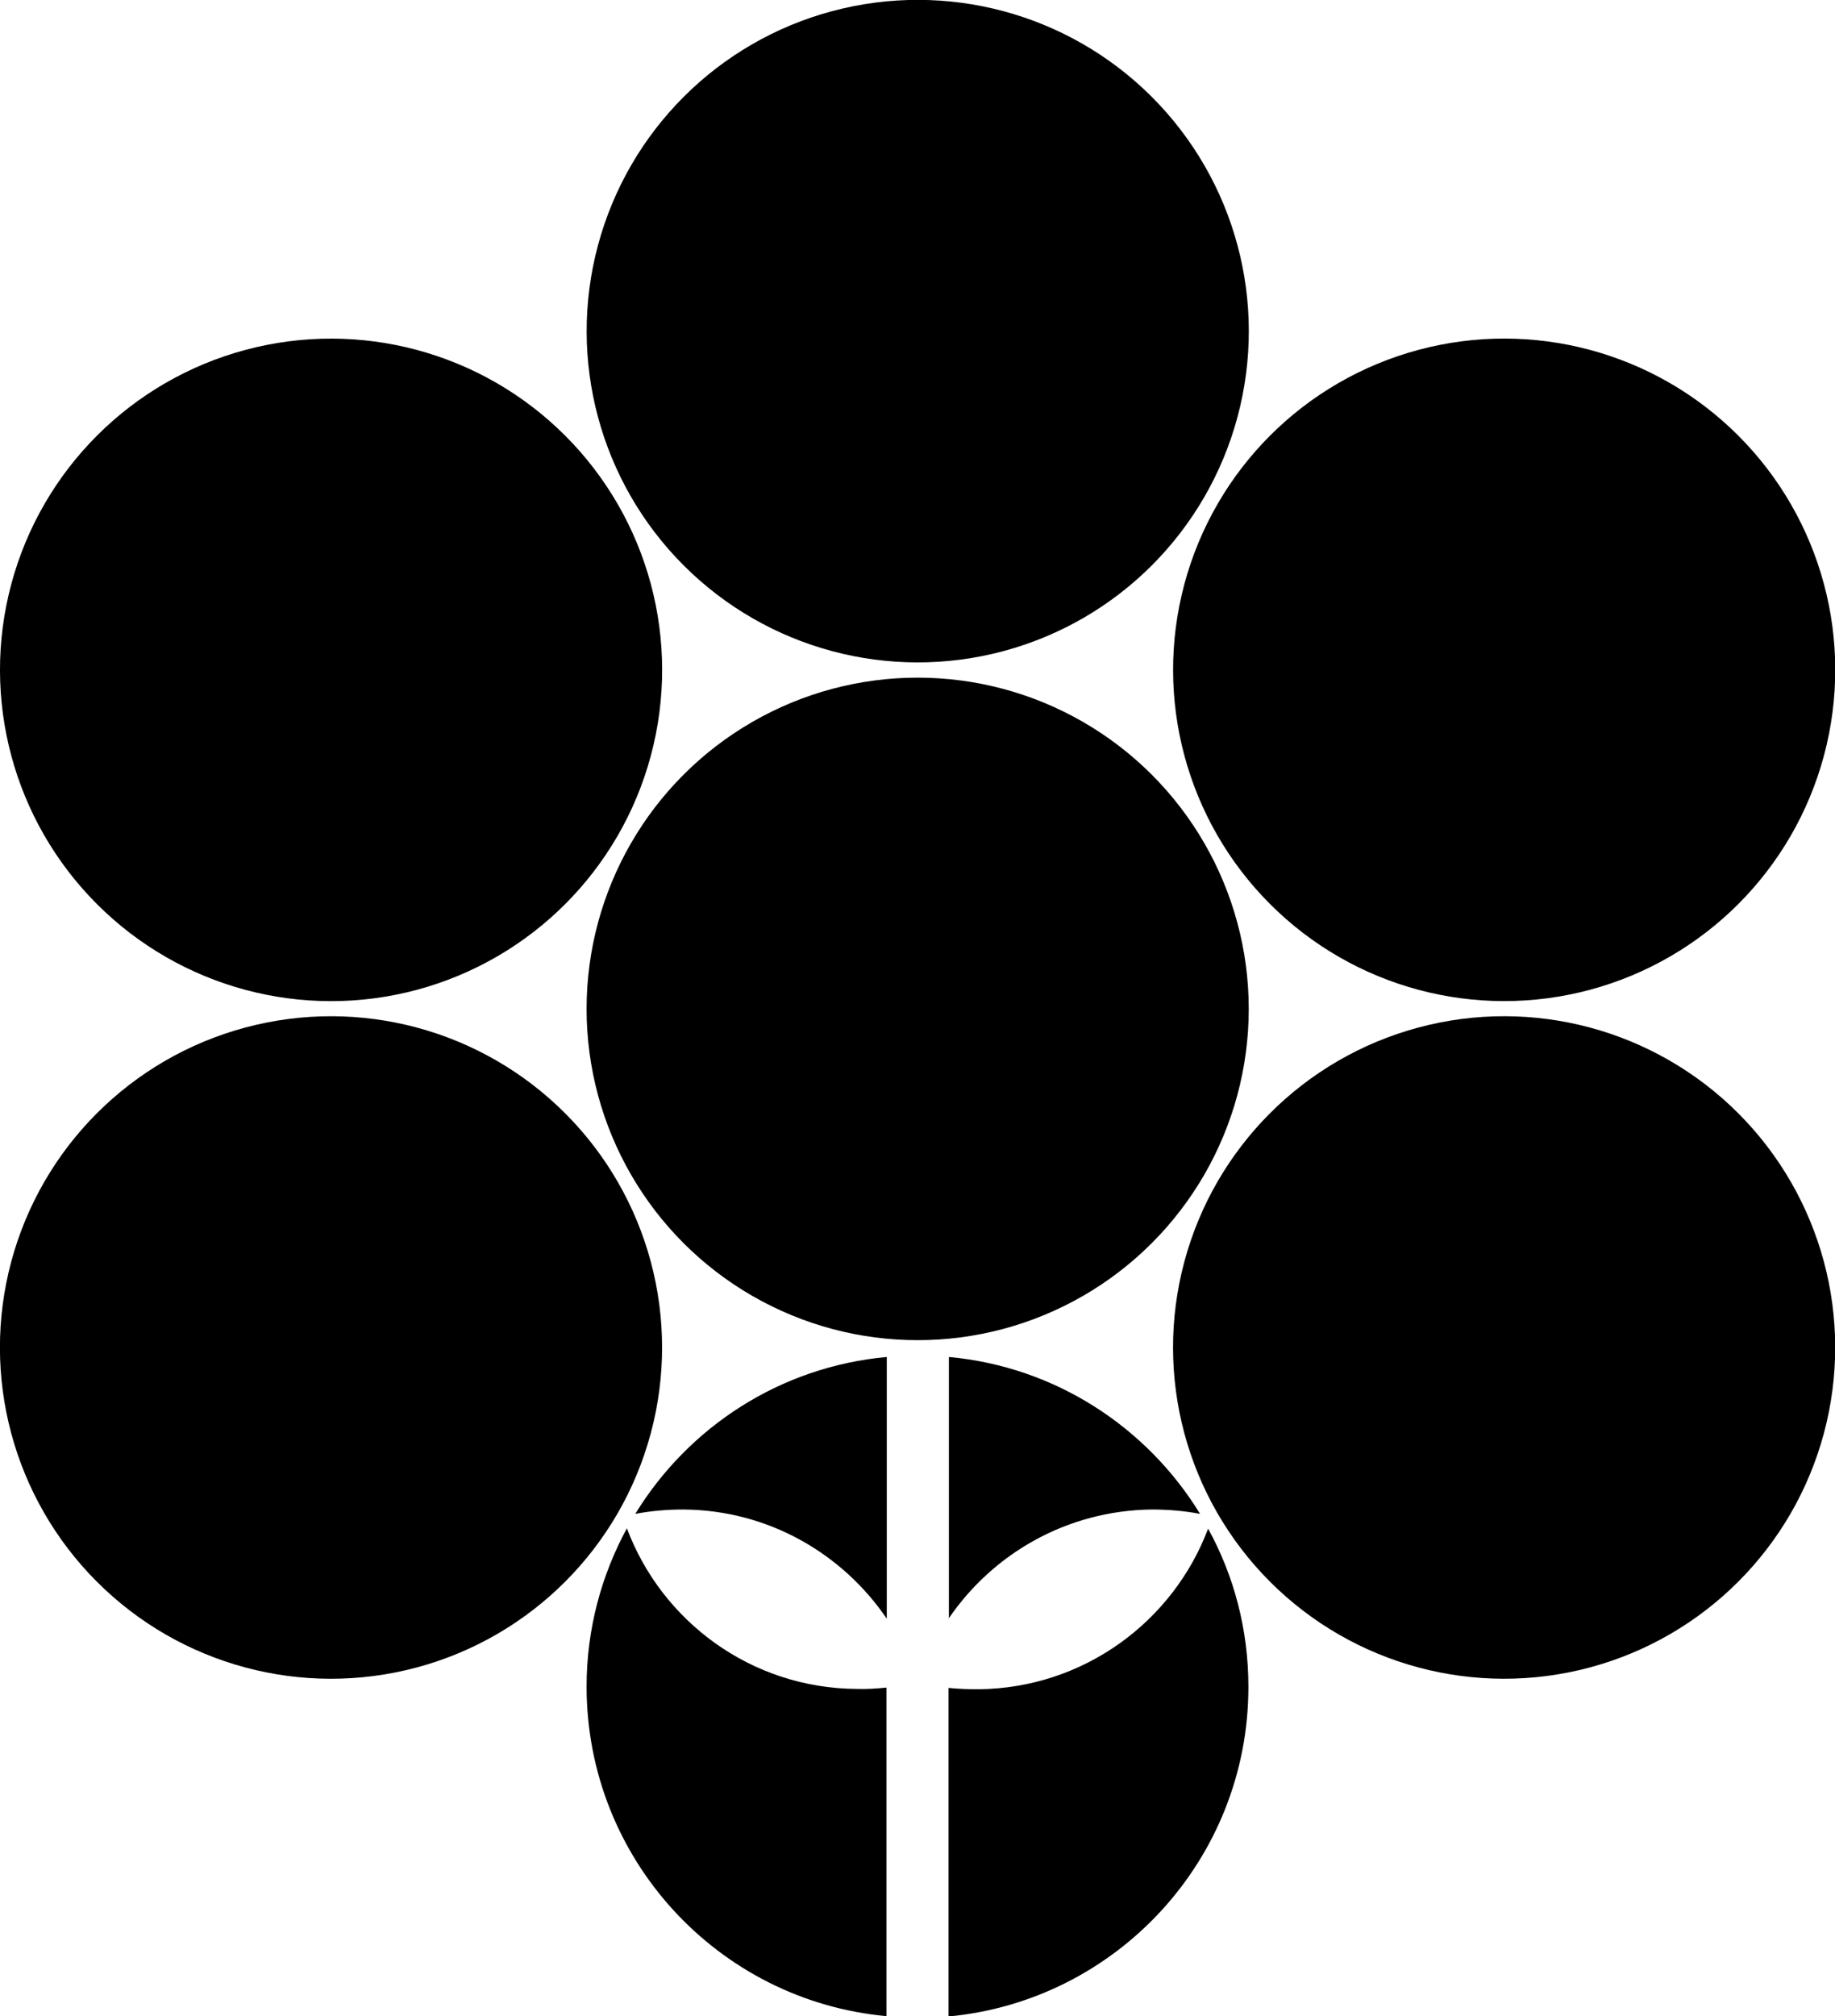 <svg xmlns="http://www.w3.org/2000/svg" width="546.5" viewBox="0 0 546.5 600.1" height="600.1"><circle cx="273.3" cy="300.3" r="98.6"></circle><circle transform="rotate(-45.001 273.267 98.557)" cx="273.3" cy="98.6" r="98.6"></circle><circle transform="rotate(-45.001 447.957 199.42)" cx="448" cy="199.4" r="98.6"></circle><circle transform="rotate(-45.001 447.949 401.137)" cx="448" cy="401.1" r="98.6"></circle><path d="M282.5 481.8c13.2-19.4 35.3-32.2 60.5-32.5 4.9 0 9.7.4 14.4 1.3-15.8-25.8-43.1-43.8-74.8-46.7v77.9zM189.2 450.6c4.7-.9 9.5-1.3 14.4-1.3 25.2.2 47.3 13.1 60.5 32.5v-77.9c-31.8 2.9-59.1 20.9-74.9 46.7zM291.4 502.8c-3 0-6-.1-8.9-.4v97.8c50.1-4.7 89.3-46.8 89.3-98.1 0-17.1-4.3-33.1-12-47.1-10.4 27.6-37 47.5-68.4 47.8zM186.7 454.9c-7.6 14-12 30-12 47.1 0 51.3 39.2 93.5 89.3 98.1v-97.8c-2.9.3-5.9.5-8.9.4-31.4-.2-58-20.1-68.4-47.8z"></path><circle transform="rotate(-45.001 98.566 401.112)" cx="98.6" cy="401.1" r="98.6"></circle><circle transform="rotate(-45.001 98.587 199.395)" cx="98.6" cy="199.4" r="98.6"></circle></svg>